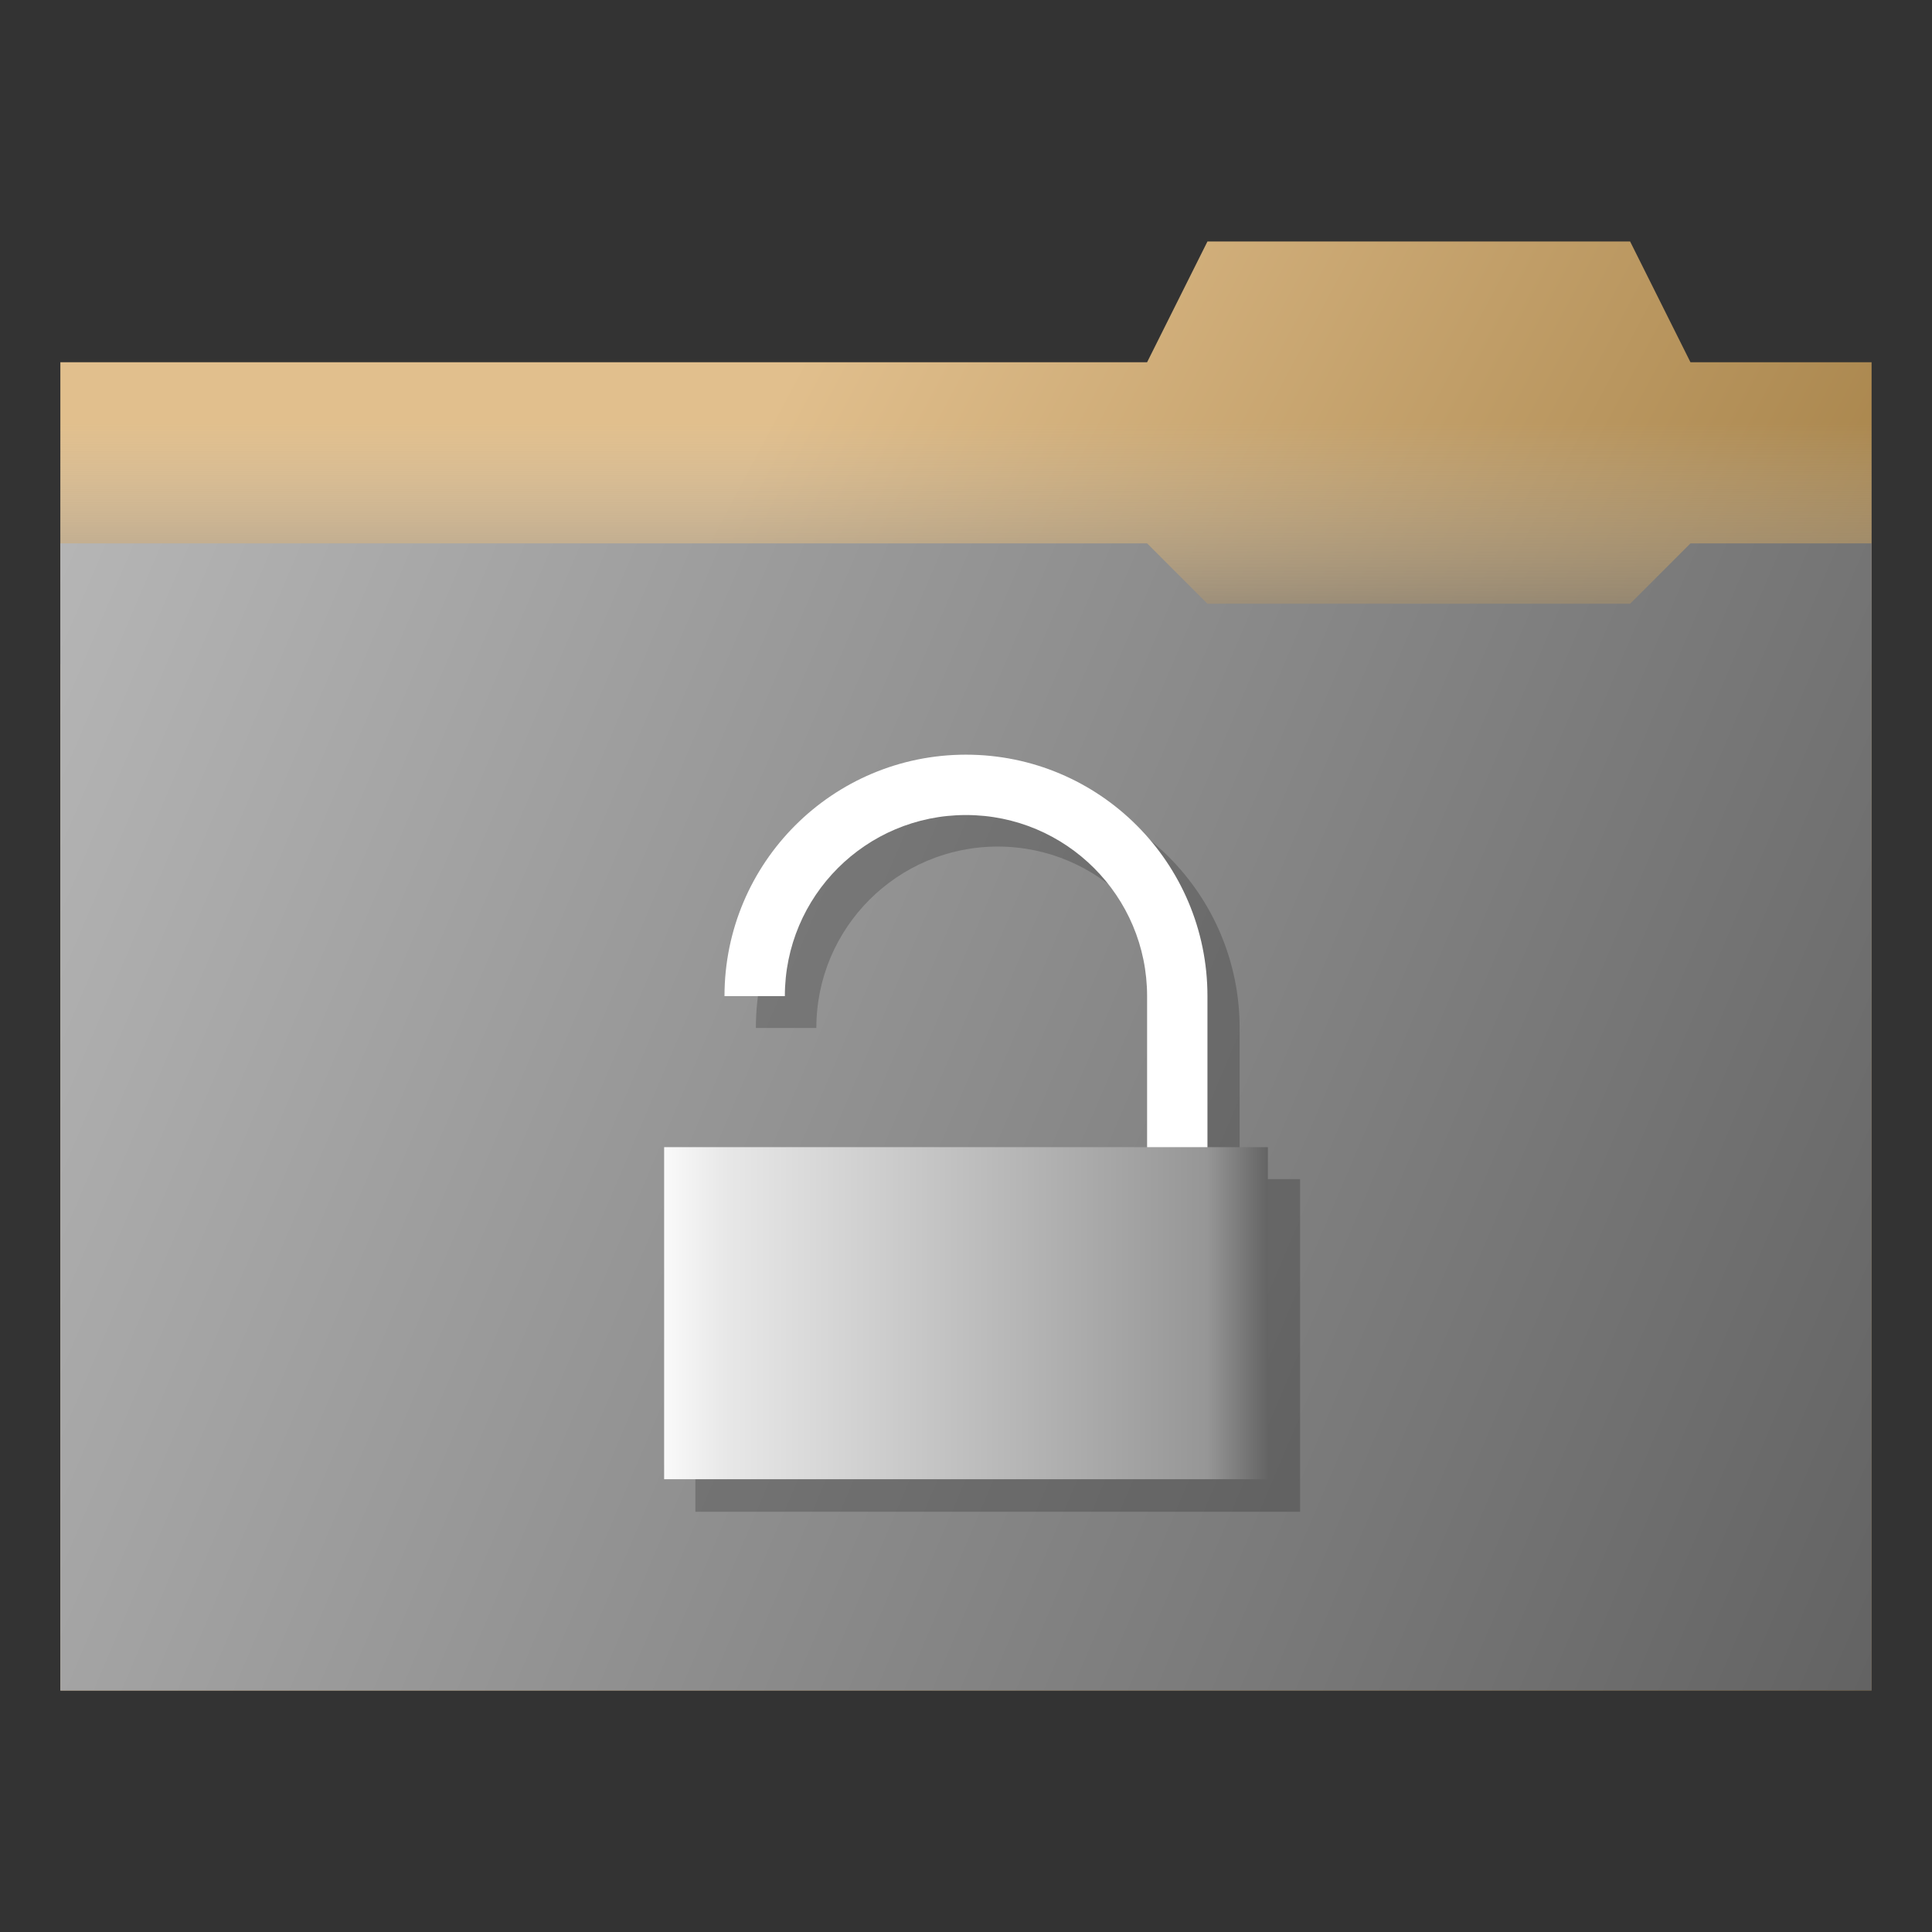<?xml version="1.0" encoding="UTF-8" standalone="no"?>
<svg
   xmlns:dc="http://purl.org/dc/elements/1.1/"
   xmlns:cc="http://creativecommons.org/ns#"
   xmlns:rdf="http://www.w3.org/1999/02/22-rdf-syntax-ns#"
   xmlns:svg="http://www.w3.org/2000/svg"
   xmlns="http://www.w3.org/2000/svg"
   xmlns:xlink="http://www.w3.org/1999/xlink"
   xmlns:sodipodi="http://sodipodi.sourceforge.net/DTD/sodipodi-0.dtd"
   xmlns:inkscape="http://www.inkscape.org/namespaces/inkscape"
   width="128"
   height="128"
   viewBox="0 0 33.867 33.867"
   version="1.1"
   id="svg8"
   inkscape:version="1.0 (4035a4fb49, 2020-05-01)"
   sodipodi:docname="folder-decrypted.svg">
  <rect x="0" y="0" width="33.867" height="33.867" fill="#333333" stroke="none"/>
  <defs
     id="defs2">
    <linearGradient
       inkscape:collect="always"
       id="linearGradient866">
      <stop
         style="stop-color:#595959;stop-opacity:1"
         offset="0"
         id="stop862" />
      <stop
         style="stop-color:#bfbfbf;stop-opacity:0"
         offset="1"
         id="stop864" />
    </linearGradient>
    <linearGradient
       id="linearGradient4381"
       inkscape:collect="always">
      <stop
         id="stop4377"
         offset="0"
         style="stop-color:#fafafa;stop-opacity:0" />
      <stop
         id="stop4379"
         offset="1"
         style="stop-color:#252525;stop-opacity:0.65" />
    </linearGradient>
    <linearGradient
       inkscape:collect="always"
       id="linearGradient4365">
      <stop
         style="stop-color:#e1bf8d;stop-opacity:1"
         offset="0"
         id="stop4361" />
      <stop
         style="stop-color:#6a4504;stop-opacity:1"
         offset="1"
         id="stop4363" />
    </linearGradient>
    <linearGradient
       inkscape:collect="always"
       id="linearGradient4406">
      <stop
         style="stop-color:#bfbfbf;stop-opacity:1"
         offset="0"
         id="stop4402" />
      <stop
         style="stop-color:#595959;stop-opacity:1"
         offset="1"
         id="stop4404" />
    </linearGradient>
    <linearGradient
       inkscape:collect="always"
       xlink:href="#linearGradient4381"
       id="linearGradient4385"
       gradientUnits="userSpaceOnUse"
       gradientTransform="matrix(4,0,0,4,-32.919,-875.694)"
       x1="13.675"
       y1="290.159"
       x2="13.043"
       y2="291.615" />
    <linearGradient
       inkscape:collect="always"
       xlink:href="#linearGradient4406"
       id="linearGradient1113"
       gradientUnits="userSpaceOnUse"
       x1="-4.233"
       y1="273.717"
       x2="38.1"
       y2="291.708" />
    <linearGradient
       inkscape:collect="always"
       xlink:href="#linearGradient4365"
       id="linearGradient1121"
       x1="10.583"
       y1="275.833"
       x2="44.45"
       y2="293.825"
       gradientUnits="userSpaceOnUse" />
    <linearGradient
       inkscape:collect="always"
       xlink:href="#linearGradient866"
       id="linearGradient868"
       x1="16.933"
       y1="275.833"
       x2="16.933"
       y2="270.542"
       gradientUnits="userSpaceOnUse" />
    <linearGradient
       id="linearGradient4537"
       inkscape:collect="always">
      <stop
         id="stop4533"
         offset="0"
         style="stop-color:#ffffff;stop-opacity:1;" />
      <stop
         style="stop-color:#ffffff;stop-opacity:1"
         offset="0.583"
         id="stop4541" />
      <stop
         id="stop4543"
         offset="0.833"
         style="stop-color:#bababa;stop-opacity:1;" />
      <stop
         id="stop4535"
         offset="1"
         style="stop-color:#757575;stop-opacity:1" />
    </linearGradient>
    <linearGradient
       gradientTransform="matrix(4,0,0,4,5.292,-893.117)"
       gradientUnits="userSpaceOnUse"
       y2="295.413"
       x2="5.027"
       y1="292.502"
       x1="0.794"
       id="linearGradient4539"
       xlink:href="#linearGradient4537"
       inkscape:collect="always" />
    <linearGradient
       inkscape:collect="always"
       id="linearGradient4728">
      <stop
         style="stop-color:#fafafa;stop-opacity:1"
         offset="0"
         id="stop4724" />
      <stop
         id="stop4732"
         offset="0.1"
         style="stop-color:#e8e8e8;stop-opacity:1" />
      <stop
         id="stop4730"
         offset="0.9"
         style="stop-color:#969696;stop-opacity:1" />
      <stop
         style="stop-color:#646464;stop-opacity:1"
         offset="1"
         id="stop4726" />
    </linearGradient>
    <linearGradient
       gradientTransform="matrix(4,0,0,4,5.292,-893.119)"
       y2="294.883"
       x2="4.233"
       y1="294.883"
       x1="1.587"
       gradientUnits="userSpaceOnUse"
       id="linearGradient2159"
       xlink:href="#linearGradient4728"
       inkscape:collect="always" />
  </defs>
  <sodipodi:namedview
     inkscape:snap-bbox="false"
     id="base"
     pagecolor="#ffffff"
     bordercolor="#666666"
     borderopacity="1.0"
     inkscape:pageopacity="0.0"
     inkscape:pageshadow="2"
     inkscape:zoom="7.5516795"
     inkscape:cx="89.898566"
     inkscape:cy="38.789201"
     inkscape:document-units="mm"
     inkscape:current-layer="layer1"
     inkscape:document-rotation="0"
     showgrid="false"
     units="px"
     inkscape:snap-intersection-paths="true"
     inkscape:snap-smooth-nodes="true"
     inkscape:object-paths="true"
     inkscape:snap-grids="true"
     showguides="true"
     inkscape:guide-bbox="true">
    <inkscape:grid
       type="xygrid"
       id="grid1180" />
    <sodipodi:guide
       position="10.583,2.646"
       orientation="1,0"
       id="guide857"
       inkscape:label=""
       inkscape:locked="true"
       inkscape:color="rgb(0,0,255)" />
    <sodipodi:guide
       position="23.283,2.646"
       orientation="1,0"
       id="guide859"
       inkscape:label=""
       inkscape:locked="true"
       inkscape:color="rgb(0,0,255)" />
    <sodipodi:guide
       position="2.646,7.938"
       orientation="0,1"
       id="guide861"
       inkscape:label=""
       inkscape:locked="true"
       inkscape:color="rgb(0,0,255)" />
    <sodipodi:guide
       position="2.646,20.637"
       orientation="0,1"
       id="guide863"
       inkscape:label=""
       inkscape:locked="true"
       inkscape:color="rgb(0,0,255)" />
    <sodipodi:guide
       inkscape:color="rgb(0,0,255)"
       inkscape:locked="true"
       inkscape:label=""
       id="guide862"
       orientation="0,1"
       position="2.117,29.633" />
    <sodipodi:guide
       inkscape:color="rgb(0,0,255)"
       inkscape:locked="true"
       inkscape:label=""
       id="guide864"
       orientation="0,1"
       position="2.117,4.233" />
    <sodipodi:guide
       inkscape:color="rgb(0,0,255)"
       inkscape:locked="true"
       inkscape:label=""
       id="guide866"
       orientation="1,0"
       position="1.058,2.646" />
    <sodipodi:guide
       inkscape:color="rgb(0,0,255)"
       inkscape:locked="true"
       inkscape:label=""
       id="guide868"
       orientation="1,0"
       position="32.808,2.646" />
  </sodipodi:namedview>
  <g
     inkscape:label="Layer 1"
     inkscape:groupmode="layer"
     id="layer1"
     transform="translate(0,-263.133)">
    <path
       id="rect835"
       style="fill:url(#linearGradient1121);fill-opacity:1;stroke:none;stroke-width:0.538;stroke-linecap:round;paint-order:markers fill stroke;stop-color:#000000"
       d="M 1.058,269.483 H 20.108 l 1.058,-2.117 H 28.575 l 1.058,2.117 h 3.175 l 0,23.283 H 1.058 Z"
       sodipodi:nodetypes="ccccccccc" />
    <path
       sodipodi:nodetypes="ccccc"
       d="M 1.058,270.542 H 32.808 l 10e-7,4.233 H 1.058 Z"
       style="fill:url(#linearGradient868);fill-opacity:1;stroke:none;stroke-width:0.517;stroke-linecap:round;paint-order:markers fill stroke;stop-color:#000000"
       id="path856" />
    <path
       id="rect833"
       style="fill:url(#linearGradient1113);fill-opacity:1;stroke:none;stroke-width:0.517;stroke-linecap:round;paint-order:markers fill stroke;stop-color:#000000"
       d="M 1.058,272.658 H 20.108 l 1.058,1.058 H 28.575 l 1.058,-1.058 h 3.175 l 0,20.108 H 1.058 Z"
       sodipodi:nodetypes="ccccccccc" />
    <g
       id="g2323">
      <g
         transform="matrix(2,0,0,2,-62.442,-281.655)"
         id="g2305" />
    </g>
    <g
       inkscape:label="Layer 1"
       id="layer1-3"
       transform="translate(35.013,0.901)" />
    <g
       id="g6682"
       transform="translate(23.549,-28.4)" />
    <g
       aria-label="T"
       style="font-style:italic;font-size:11.289px;font-family:Georgia;-inkscape-font-specification:'Georgia Italic';fill:#020200;fill-opacity:0.196;stroke:#000000;stroke-width:0.741;paint-order:markers stroke fill"
       id="text4508"
       transform="translate(23.549,-28.4)" />
    <g
       aria-label="E"
       style="font-style:normal;font-variant:normal;font-weight:normal;font-stretch:normal;font-size:11.289px;font-family:FreeSerif;-inkscape-font-specification:FreeSerif;fill:#020200;fill-opacity:0.196;stroke:none;stroke-width:0.741;paint-order:markers stroke fill"
       id="text4512"
       transform="translate(23.549,-28.4)" />
    <g
       id="g5373"
       transform="translate(23.549,-28.4)">
      <g
         id="g5272" />
      <g
         transform="rotate(90,7.276,288.136)"
         id="g5365" />
    </g>
    <g
       id="g5387"
       transform="rotate(-45,-15.231,245.51)">
      <g
         id="g5379" />
      <g
         id="g5385"
         transform="rotate(90,7.276,288.136)" />
    </g>
    <g
       id="g1377"
       transform="translate(34.612,-10.474)" />
    <g
       style="fill:#000000;fill-opacity:0.2"
       transform="translate(0.529,0.529)"
       id="g948">
      <path
         transform="matrix(0.265,0,0,0.265,-0.529,262.604)"
         d="M 66 52 C 57.163 52 50 59.163 50 68 L 54 68 C 54 61.373 59.373 56 66 56 C 72.627 56 78 61.373 78 68 L 78 78 L 46 78 L 46 100 L 86 100 L 86 78 L 82 78 L 82 68 C 82 59.163 74.837 52 66 52 z "
         style="fill:#000000;fill-opacity:0.2;stroke:none;stroke-width:1.6;stroke-linecap:square;stroke-linejoin:round;stroke-miterlimit:4;stroke-dasharray:none;stroke-opacity:1"
         id="path944" />
    </g>
    <g
       id="g2464">
      <path
         sodipodi:nodetypes="sccsccccs"
         inkscape:connector-curvature="0"
         id="path4657"
         d="m 16.933,276.362 c -2.338,0 -4.233,1.895 -4.233,4.233 h 1.058 c -8e-6,-1.754 1.421,-3.175 3.175,-3.175 1.754,0 3.175,1.421 3.175,3.175 v 3.175 h 1.058 v -3.175 c 6e-6,-2.338 -1.895,-4.233 -4.233,-4.233 z"
         style="fill:#ffffff;fill-opacity:1;stroke:none;stroke-width:0.423;stroke-linecap:square;stroke-linejoin:round;stroke-miterlimit:4;stroke-dasharray:none;stroke-opacity:1" />
      <path
         id="rect4714"
         style="fill:url(#linearGradient2159);fill-opacity:1;stroke:none;stroke-width:1.482;stroke-linecap:square;stroke-linejoin:miter;stroke-miterlimit:4;stroke-dasharray:none;stroke-opacity:1"
         d="M 11.642,283.242 H 22.225 v 5.821 H 11.642 Z" />
    </g>
  </g>
</svg>
